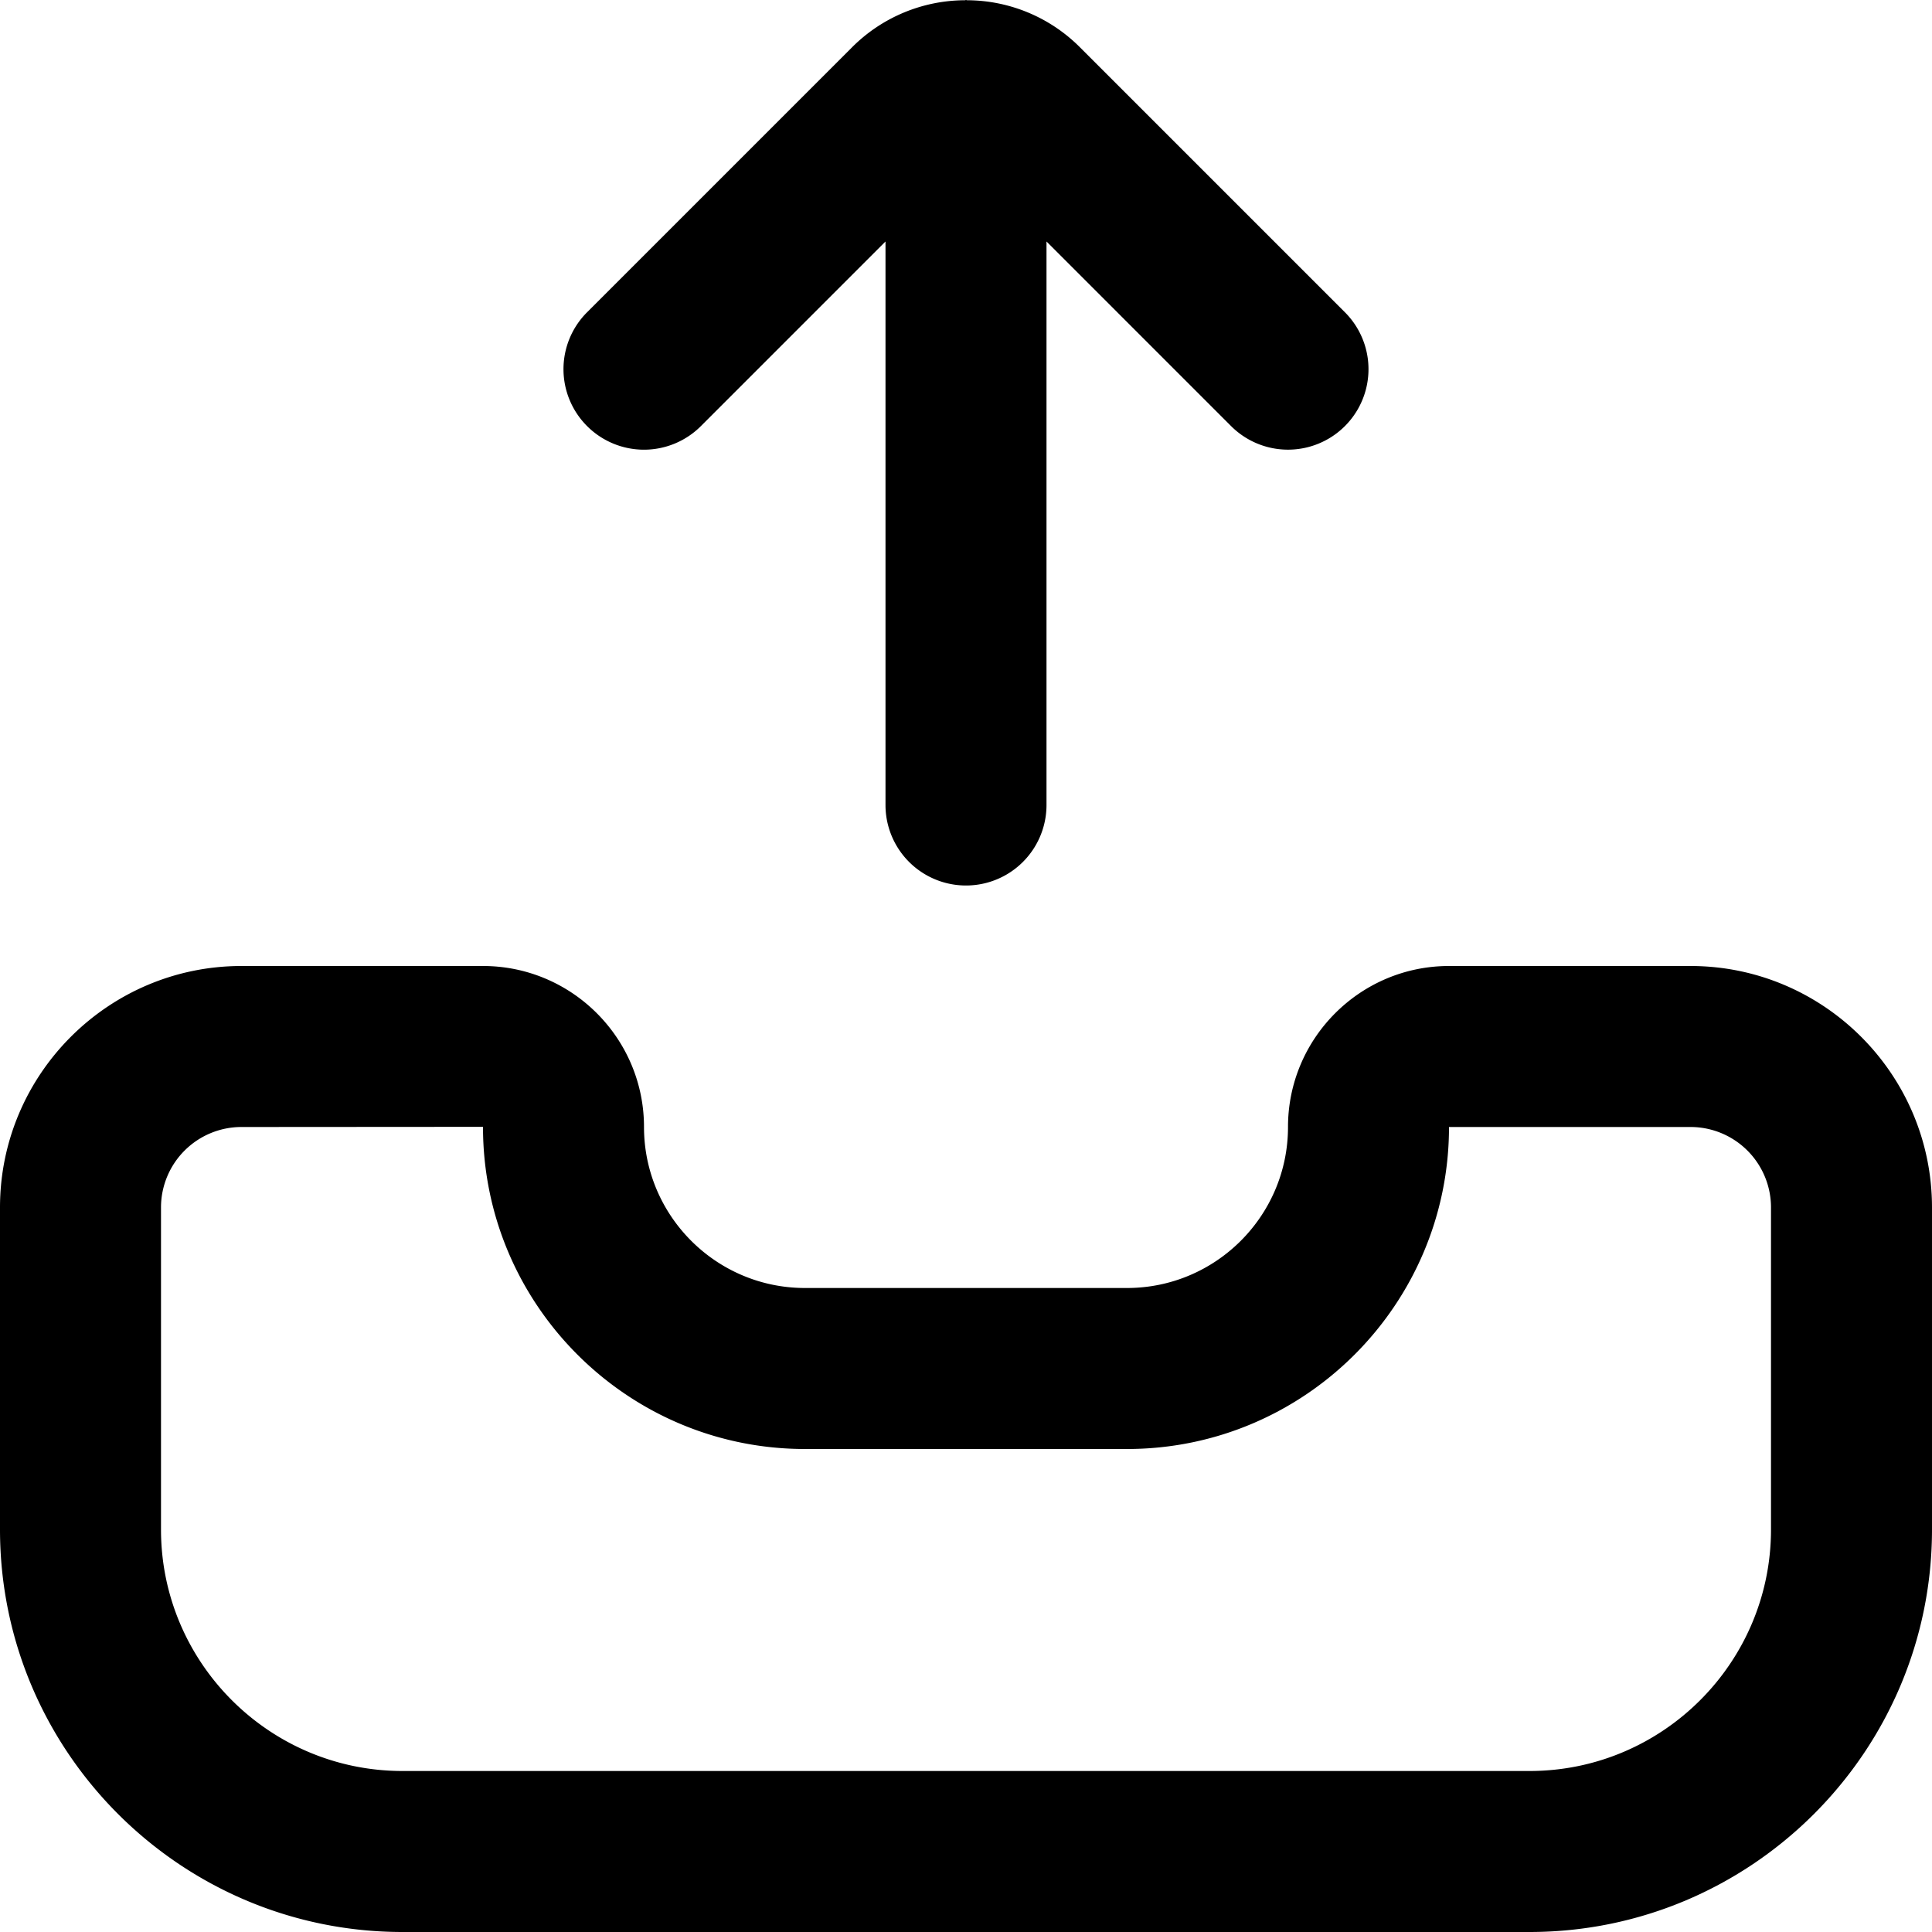 <svg xmlns="http://www.w3.org/2000/svg" width="512" height="512" data-name="Layer 1" viewBox="0 0 24 24"><path d="M21 12h-3c-1.103 0-2 .897-2 2s-.897 2-2 2h-4c-1.103 0-2-.897-2-2s-.897-2-2-2H3c-1.654 0-3 1.346-3 3v4c0 2.757 2.243 5 5 5h14c2.757 0 5-2.243 5-5v-4c0-1.654-1.346-3-3-3Zm1 7c0 1.654-1.346 3-3 3H5c-1.654 0-3-1.346-3-3v-4a1 1 0 0 1 1-1l3-.002V14c0 2.206 1.794 4 4 4h4c2.206 0 4-1.794 4-4h3a1 1 0 0 1 1 1v4ZM7.293 5.293a.999.999 0 0 1 0-1.414L10.586.586a1.99 1.99 0 0 1 1.4-.583L12 0l.014.003a1.989 1.989 0 0 1 1.4.583l3.293 3.293a.999.999 0 1 1-1.414 1.414L13 3v7a1 1 0 1 1-2 0V3L8.707 5.293a.999.999 0 0 1-1.414 0Z"/></svg>